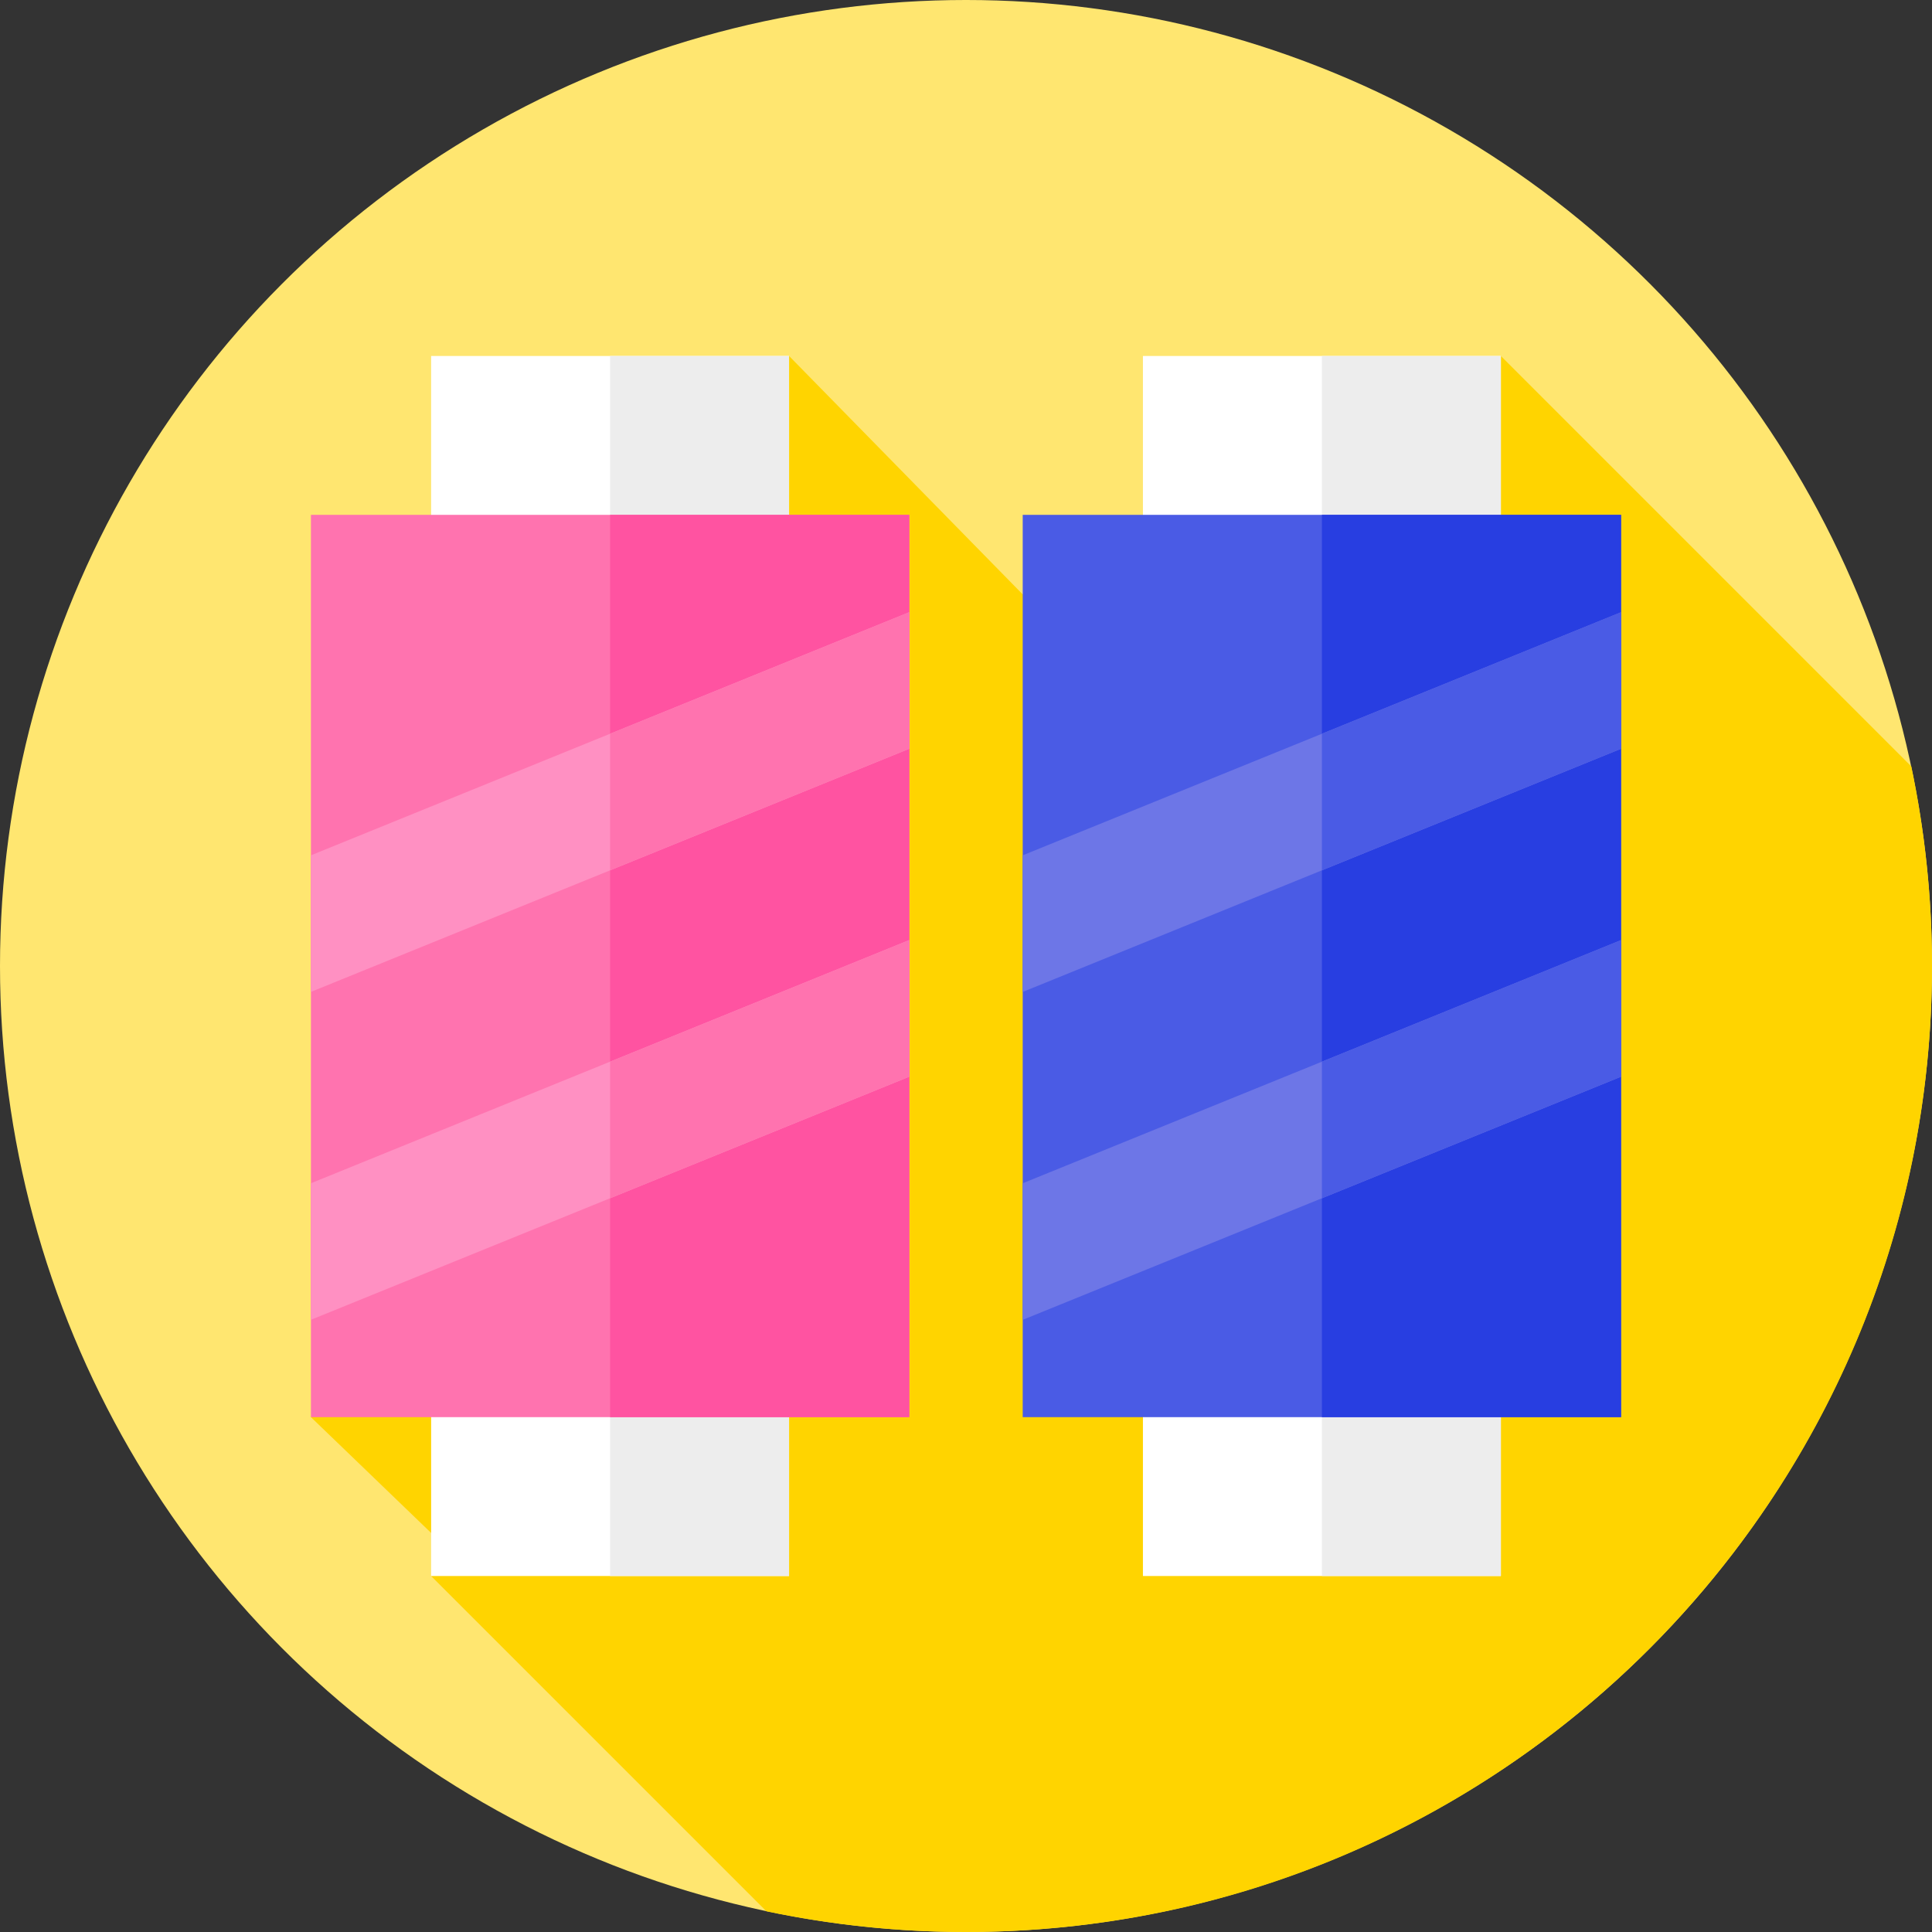 <svg id="Layer_1" enable-background="new 0 0 512 512" height="512" viewBox="0 0 512 512" width="512" xmlns="http://www.w3.org/2000/svg"><rect x="0" y="0" width="512" height="512" fill="#333333" stroke="none"/><g><g id="XMLID_387_"><g id="XMLID_388_"><g id="XMLID_389_"><g id="XMLID_390_"><g id="XMLID_391_"><g id="XMLID_392_"><g id="XMLID_393_"><g id="XMLID_394_"><g id="XMLID_395_"><g id="XMLID_396_"><g id="XMLID_397_"><g id="XMLID_398_"><g id="XMLID_399_"><g id="XMLID_400_"><circle id="XMLID_401_" cx="256" cy="256" fill="#ffe670" r="256"/></g></g></g></g></g></g></g></g></g></g></g></g></g></g><path d="m512 256c0-18.133-1.898-35.822-5.483-52.89l-108.77-108.77-126.717 63.183-61.917-63.183-126.713 281.22 36.1 34.773-4.247 7.326 88.857 88.857c17.068 3.586 34.756 5.484 52.89 5.484 141.385 0 256-114.615 256-256z" fill="#ffd400"/><g><g><path d="m114.253 94.34h94.86v323.319h-94.86z" fill="#fff"/><path d="m161.68 94.34h47.43v323.32h-47.43z" fill="#ededed"/><path d="m82.4 136.44h158.57v239.12h-158.57z" fill="#ff73af"/><path d="m161.68 136.44h79.29v239.12h-79.29z" fill="#ff53a1"/><path d="m302.887 94.34h94.86v323.319h-94.86z" fill="#fff"/><path d="m350.32 94.34h47.43v323.32h-47.43z" fill="#ededed"/><path d="m271.03 136.44h158.57v239.12h-158.57z" fill="#4a5be5"/><path d="m350.32 136.44h79.28v239.12h-79.28z" fill="#283ee1"/></g><g><path d="m240.97 249.127v36.206l-158.57 64.426v-36.184z" fill="#ff90c2"/><path d="m240.97 249.13v36.2l-31.86 12.95-47.43 19.27v-36.19l47.43-19.28z" fill="#ff73af"/><path d="m240.97 162.23v36.195l-158.57 64.437v-36.195z" fill="#ff90c2"/><g><path d="m240.97 162.23v36.19l-31.86 12.95-47.43 19.27v-36.19l47.43-19.27z" fill="#ff73af"/></g></g><g><path d="m429.6 249.138v36.195l-158.57 64.437v-36.195z" fill="#6d76e7"/><g><path d="m429.6 249.14v36.19l-31.85 12.94-47.43 19.28v-36.19l47.43-19.28z" fill="#4a5be5"/></g><path d="m429.6 162.241v36.184l-158.57 64.448v-36.206z" fill="#6d76e7"/><path d="m429.6 162.24v36.18l-31.85 12.95-47.43 19.27v-36.19l47.43-19.27z" fill="#4a5be5"/></g></g></g></svg>